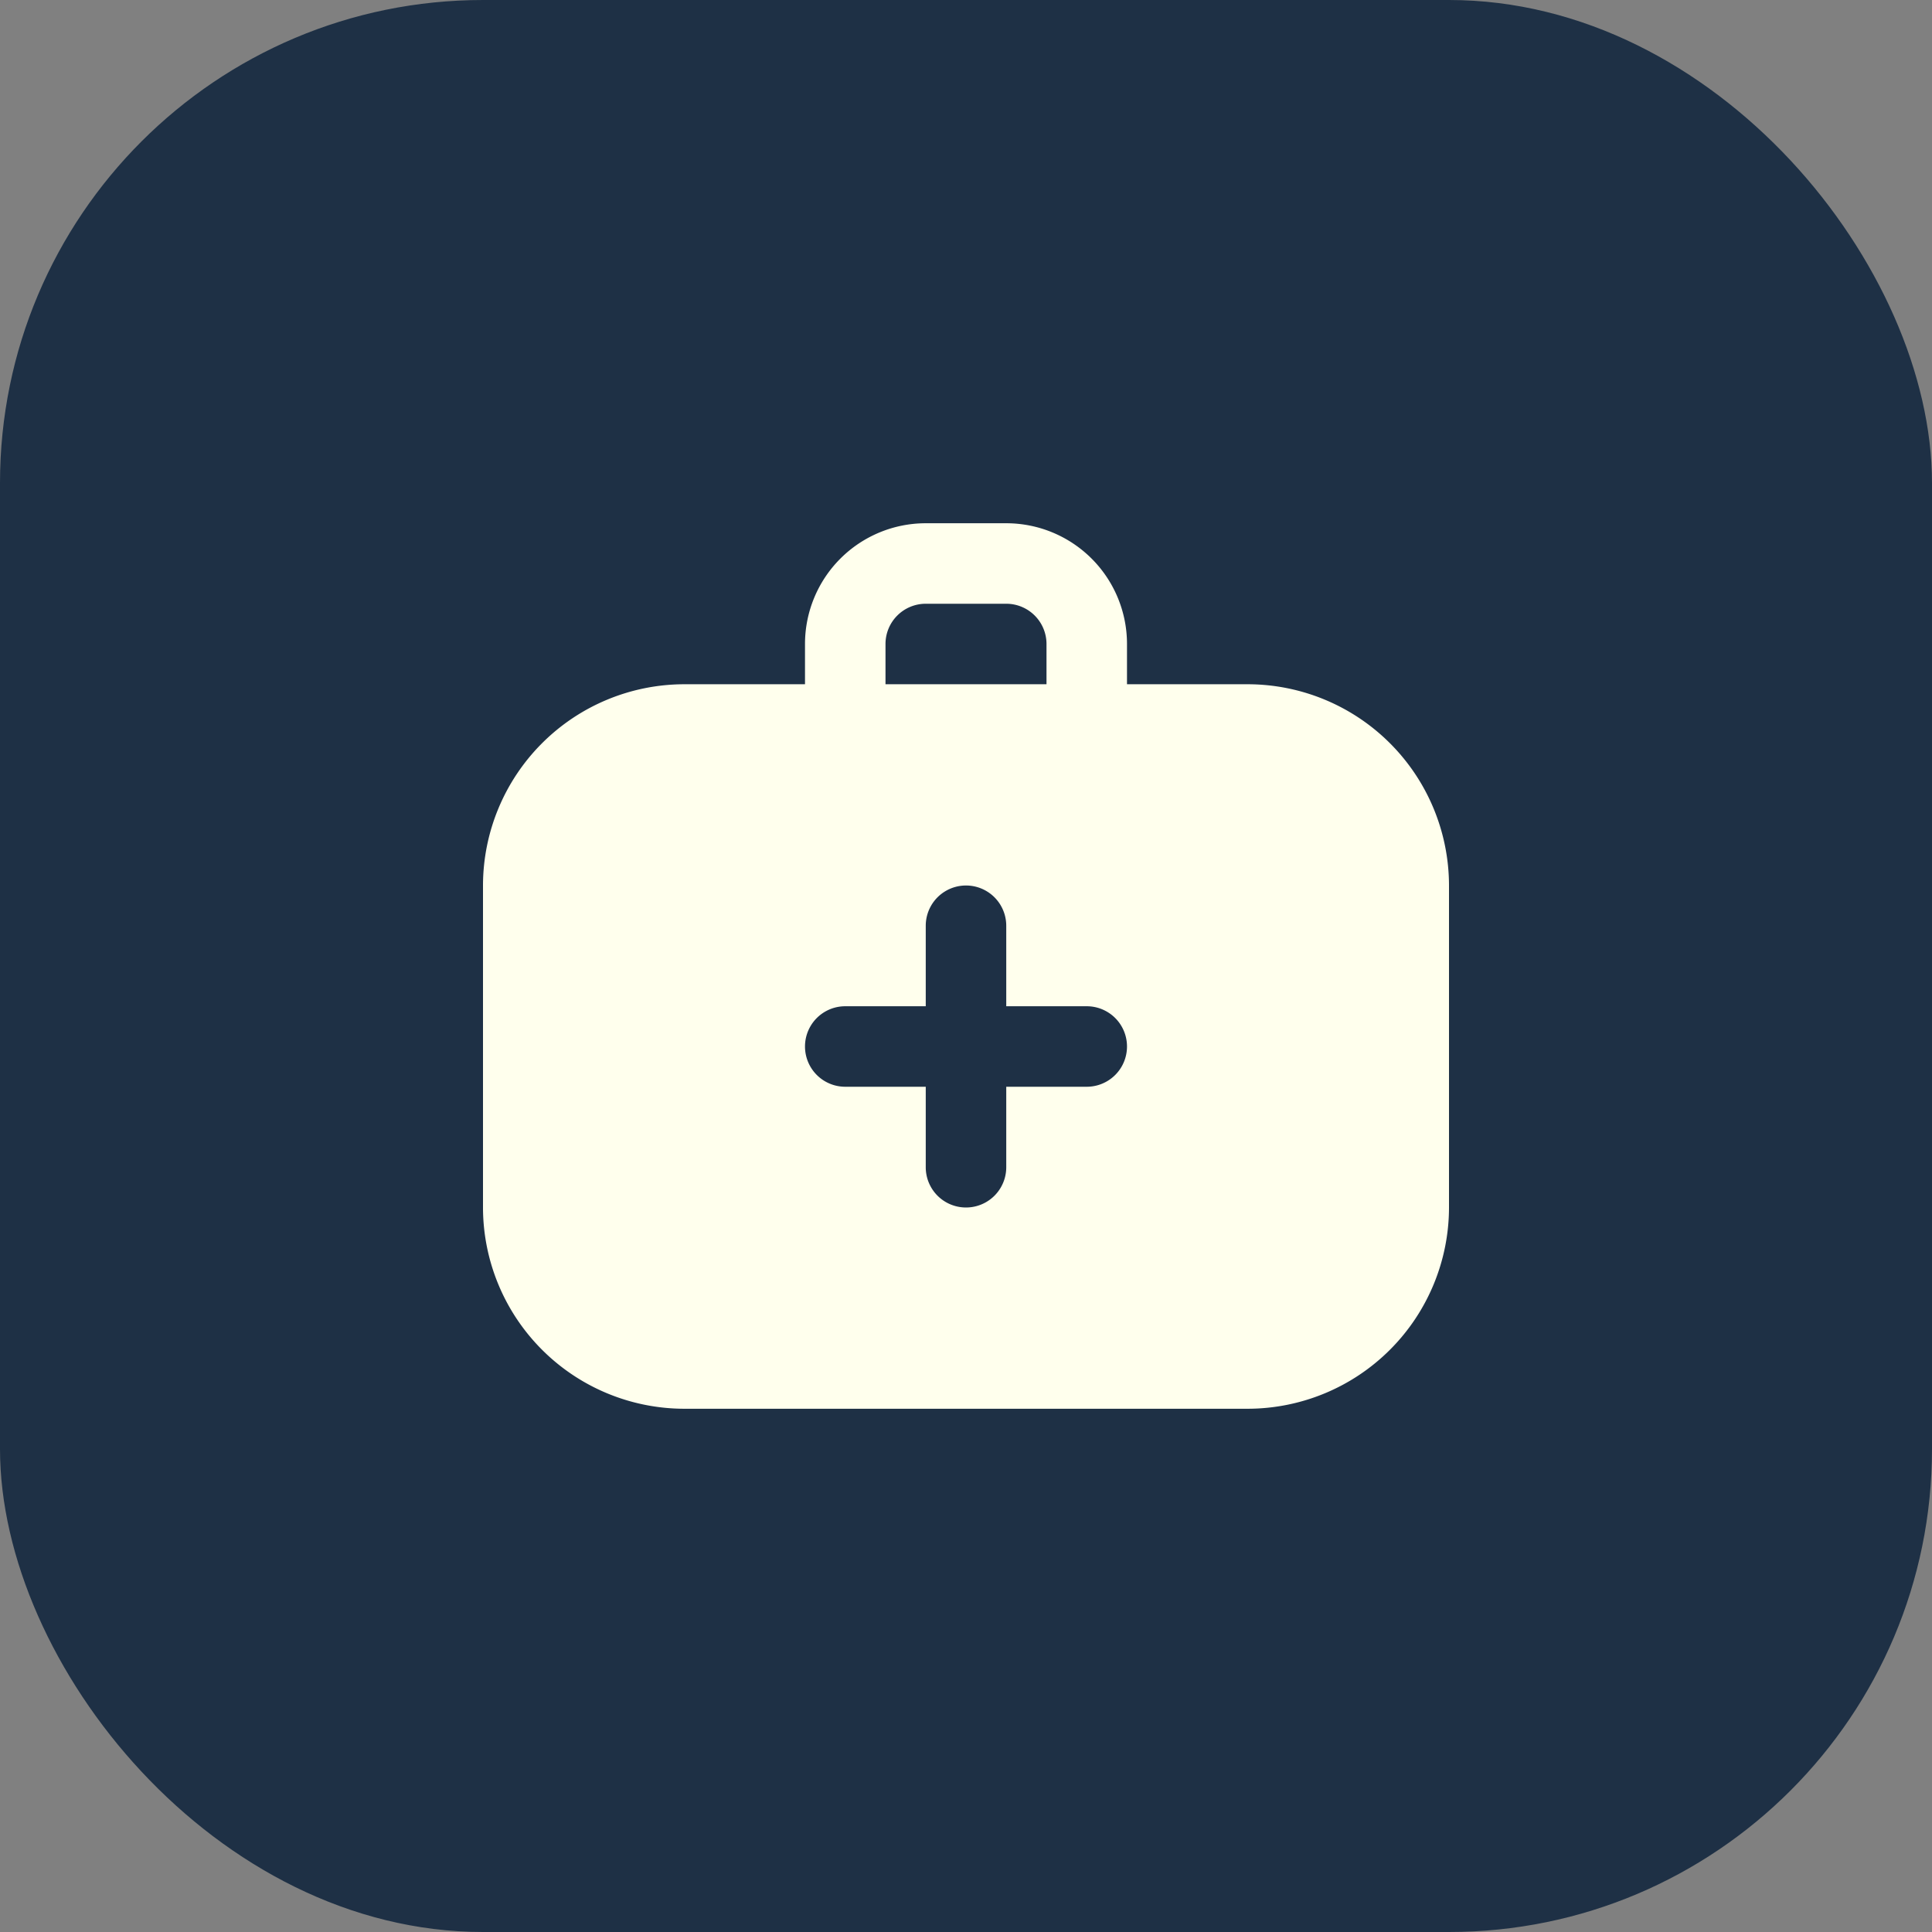<?xml version="1.0" encoding="UTF-8"?>
<svg preserveAspectRatio="xMidYMid meet" xmlns="http://www.w3.org/2000/svg" width="48" height="48" viewBox="0 0 48 48">
  <rect x="0" y="0" width="48" height="48" fill="#808080" stroke="none"/>
  <rect width="48" height="48" rx="12" fill="#1E3045"/>
  <path transform="translate(12,12)" fill="#FFFFED" fill-rule="evenodd" clip-rule="evenodd" d="m19 5h-3v-1a3 3 0 0 0 -3-3h-2a3 3 0 0 0 -3 3v1h-3a5.006 5.006 0 0 0 -5 5v8a5.006 5.006 0 0 0 5 5h14a5.006 5.006 0 0 0 5-5v-8a5.006 5.006 0 0 0 -5-5zm-9-1a1 1 0 0 1 1-1h2a1 1 0 0 1 1 1v1h-4zm5 11h-2v2a1 1 0 0 1 -2 0v-2h-2a1 1 0 0 1 0-2h2v-2a1 1 0 0 1 2 0v2h2a1 1 0 0 1 0 2z" />
</svg>
